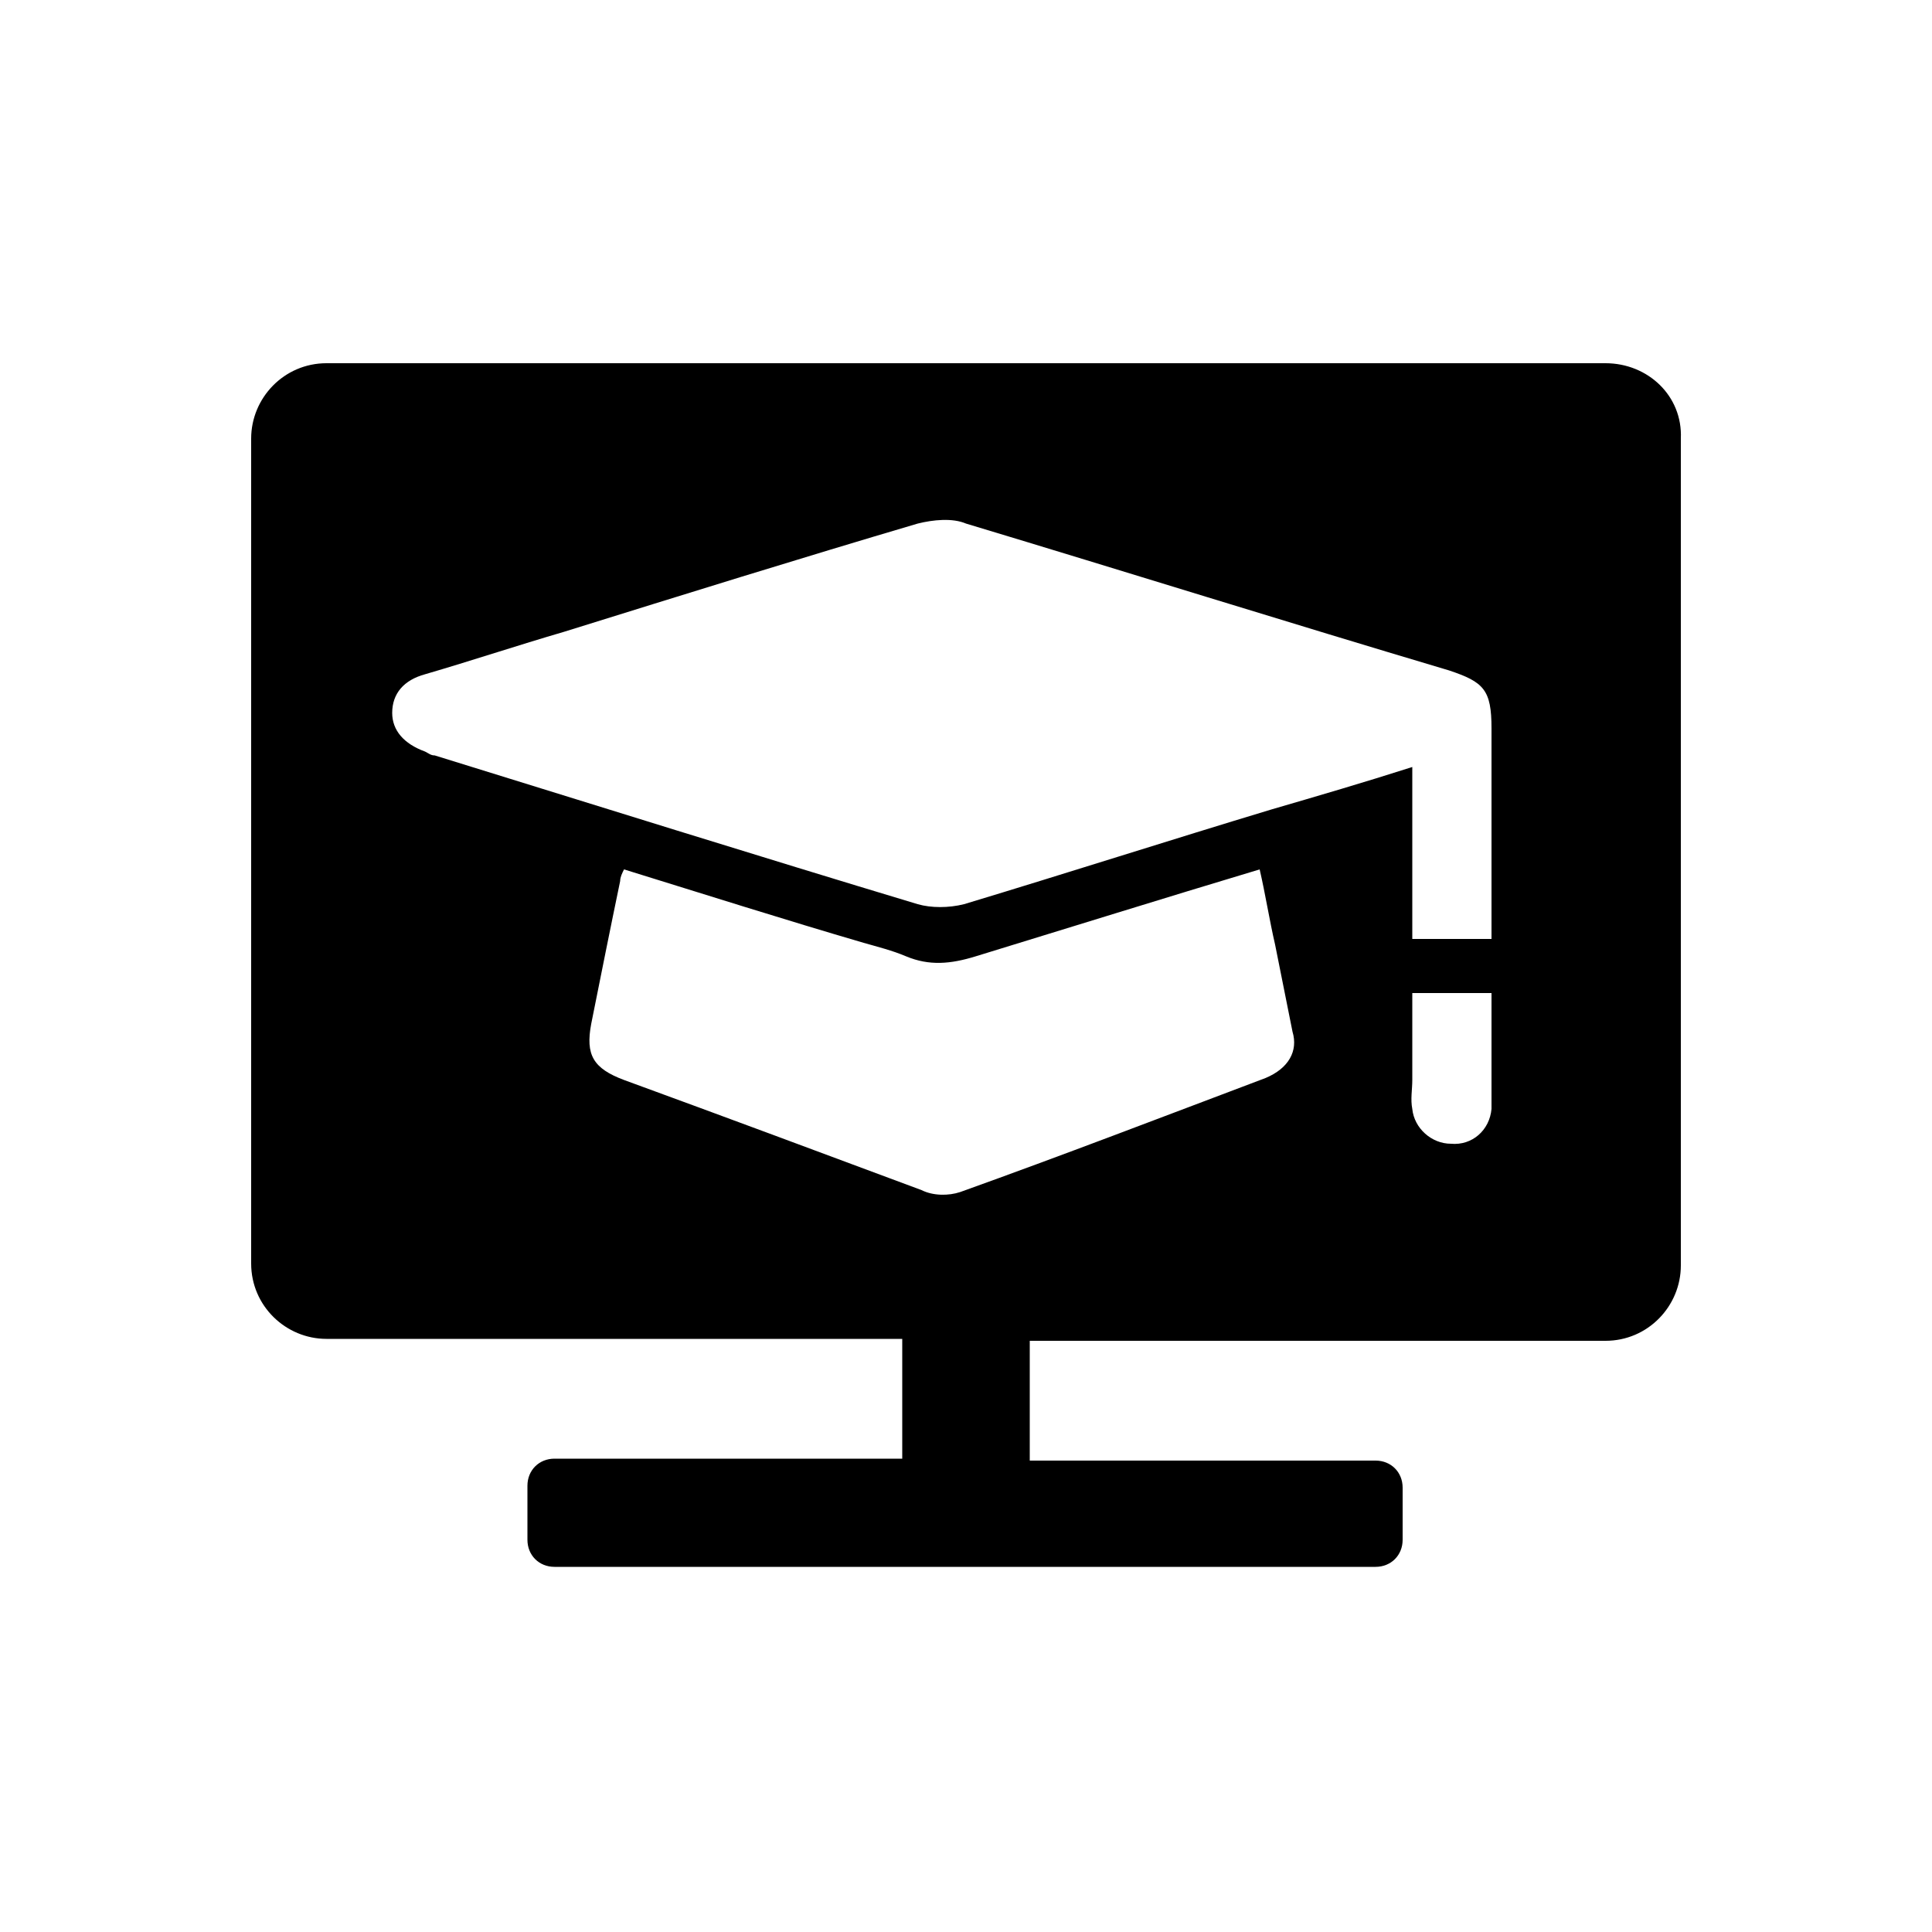 <?xml version="1.0" encoding="utf-8"?>
<!-- Generator: Adobe Illustrator 25.4.1, SVG Export Plug-In . SVG Version: 6.00 Build 0)  -->
<svg version="1.1" id="Capa_1" fill="currentColor" xmlns="http://www.w3.org/2000/svg" xmlns:xlink="http://www.w3.org/1999/xlink" x="0px" y="0px"
	 viewBox="0 0 100 100" style="enable-background:new 0 0 100 100;" xml:space="preserve">
<style type="text/css">
	.st0{}
</style>
<g>
	<path class="st0" d="M83.1,18.8H16.9c-2.2,0-3.9,1.8-3.9,3.9v42.7c0,2.2,1.8,3.9,3.9,3.9h6.6h23.2v6.2h-18c-0.8,0-1.4,0.6-1.4,1.4
		v2.8c0,0.8,0.6,1.4,1.4,1.4h42.5c0.8,0,1.4-0.6,1.4-1.4V77c0-0.8-0.6-1.4-1.4-1.4H53.3v-6.2h23.2h6.6c2.2,0,3.9-1.8,3.9-3.9V22.7
		C87.1,20.5,85.3,18.8,83.1,18.8z M22.5,39.1c-0.2,0-0.3-0.1-0.5-0.2c-1.1-0.4-1.7-1.1-1.7-2c0-1,0.6-1.7,1.7-2
		c2.4-0.7,4.8-1.5,7.2-2.2c6.1-1.9,12.2-3.8,18.3-5.6c0.8-0.2,1.8-0.3,2.5,0c8.3,2.5,16.6,5.1,25,7.6c1.8,0.6,2.2,1,2.2,3
		c0,3.6,0,7.3,0,10.9h-4.1c0-2.9,0-5.9,0-8.9c-2.5,0.8-4.9,1.5-7.3,2.2c-5.3,1.6-10.6,3.3-15.9,4.9c-0.8,0.2-1.7,0.2-2.4,0
		C39.2,44.3,30.9,41.7,22.5,39.1z M65.5,55.8c-5.3,2-10.5,4-15.8,5.9c-0.6,0.2-1.4,0.2-2-0.1c-5.1-1.9-10.2-3.8-15.4-5.7
		c-1.6-0.6-2-1.3-1.7-2.9c0.5-2.5,1-5,1.5-7.4c0-0.2,0.1-0.4,0.2-0.6c4.2,1.3,8.3,2.6,12.4,3.8c0.7,0.2,1.5,0.4,2.2,0.7
		c1.2,0.5,2.3,0.4,3.6,0c4.9-1.5,9.7-3,14.7-4.5c0.3,1.3,0.5,2.6,0.8,3.9c0.3,1.5,0.6,3,0.9,4.5C67.2,54.4,66.7,55.3,65.5,55.8z
		 M77.2,57.4c-0.1,1.1-1,1.9-2.1,1.8c-1,0-1.9-0.8-2-1.8c-0.1-0.5,0-1,0-1.5c0-1.5,0-3,0-4.5h4.1c0,1.7,0,3.4,0,5.1
		C77.2,56.8,77.2,57.1,77.2,57.4z"/>
</g>
</svg>
